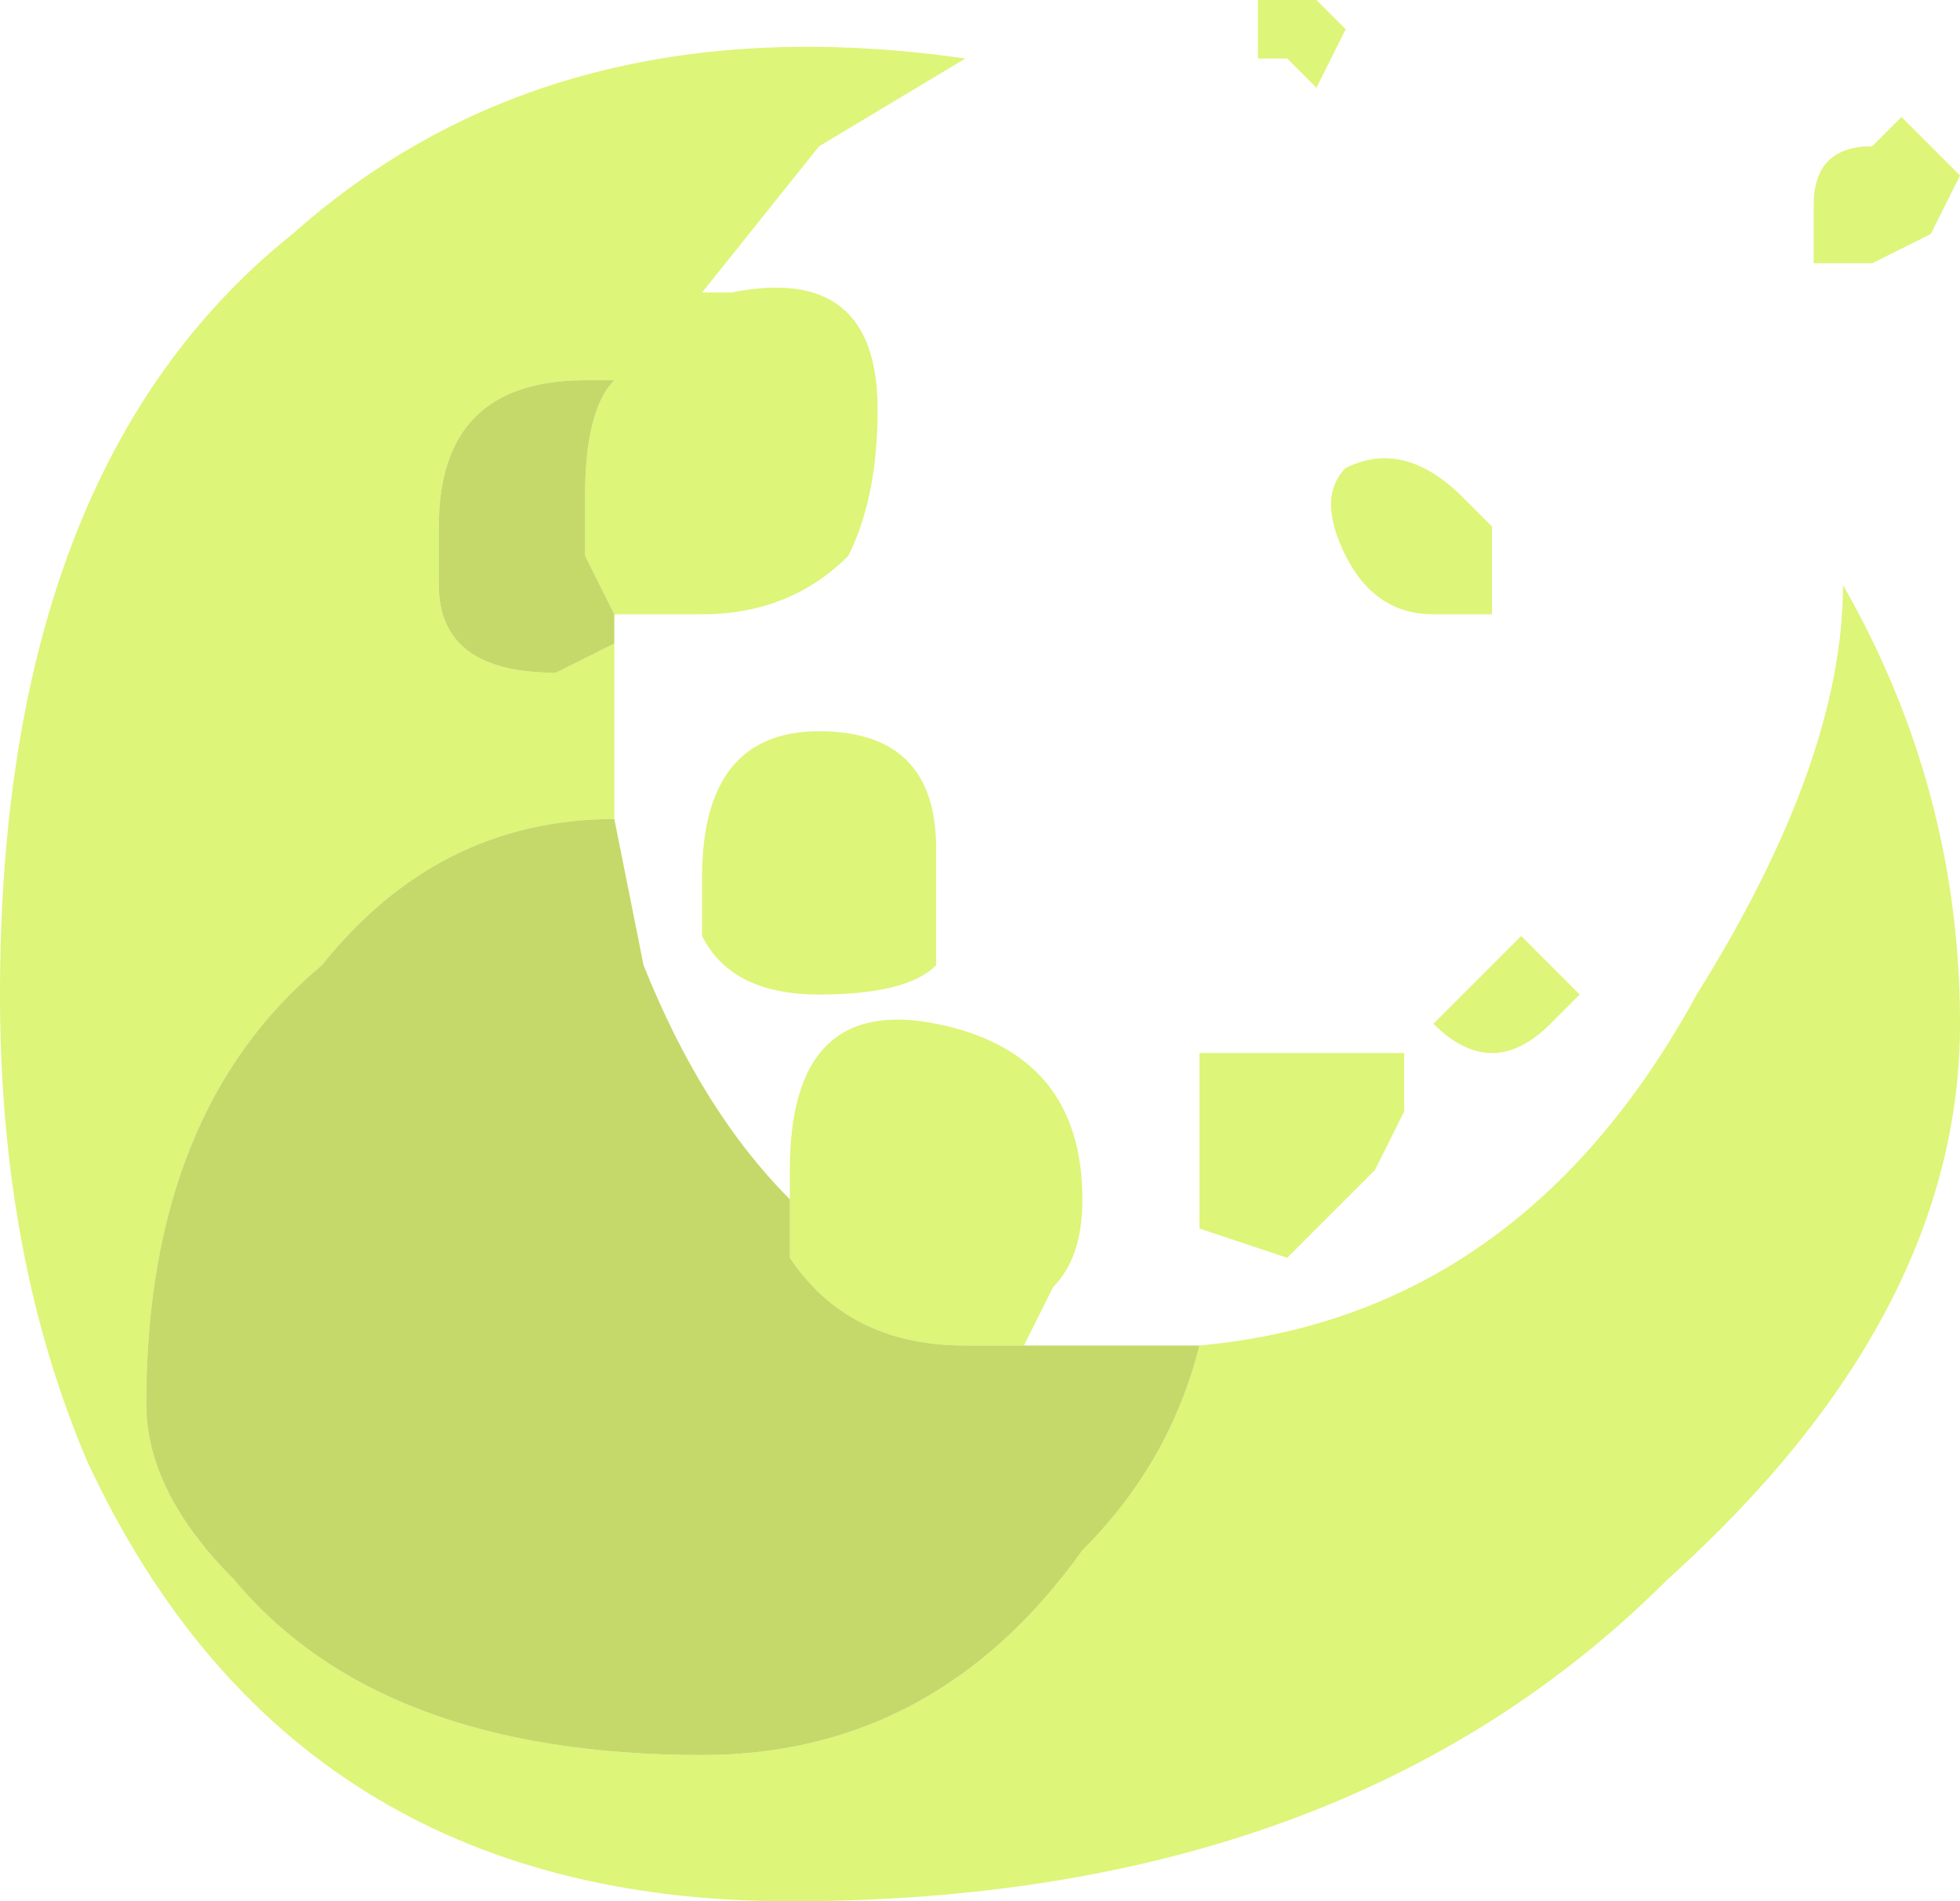 <?xml version="1.0" encoding="UTF-8" standalone="no"?>
<svg xmlns:ffdec="https://www.free-decompiler.com/flash" xmlns:xlink="http://www.w3.org/1999/xlink" ffdec:objectType="shape" height="3.25px" width="3.35px" xmlns="http://www.w3.org/2000/svg">
  <g transform="matrix(1.0, 0.0, 0.0, 1.0, 1.65, 2.7)">
    <path d="M1.45 -2.25 L1.45 -2.35 Q1.45 -2.45 1.55 -2.45 L1.6 -2.5 1.7 -2.4 1.65 -2.3 1.55 -2.25 1.45 -2.25 M0.4 -0.4 Q0.95 -0.45 1.25 -1.0 1.5 -1.4 1.5 -1.7 1.7 -1.35 1.7 -0.95 1.7 -0.45 1.2 0.0 0.65 0.55 -0.3 0.55 -1.15 0.55 -1.5 -0.2 -1.65 -0.55 -1.65 -1.0 -1.65 -1.9 -1.15 -2.3 -0.7 -2.7 0.0 -2.6 L-0.25 -2.45 -0.45 -2.2 -0.4 -2.2 Q-0.15 -2.25 -0.15 -2.0 -0.15 -1.85 -0.2 -1.75 -0.3 -1.65 -0.45 -1.65 L-0.6 -1.65 -0.65 -1.75 -0.65 -1.85 Q-0.65 -2.0 -0.6 -2.05 L-0.65 -2.05 Q-0.9 -2.05 -0.9 -1.8 L-0.9 -1.7 Q-0.9 -1.55 -0.7 -1.55 L-0.6 -1.6 -0.6 -1.3 Q-0.9 -1.3 -1.1 -1.05 -1.4 -0.8 -1.4 -0.3 -1.4 -0.15 -1.25 0.0 -1.0 0.3 -0.45 0.3 -0.05 0.3 0.2 -0.05 0.35 -0.2 0.4 -0.4 M0.6 -2.55 L0.55 -2.6 0.5 -2.6 0.5 -2.7 0.6 -2.7 0.65 -2.65 0.6 -2.55 M0.9 -1.8 L0.9 -1.65 0.8 -1.65 Q0.7 -1.65 0.65 -1.75 0.6 -1.85 0.65 -1.9 0.75 -1.95 0.85 -1.85 L0.9 -1.8 M0.75 -0.9 L0.75 -0.8 0.7 -0.7 0.55 -0.55 0.4 -0.6 0.4 -0.9 0.75 -0.9 M0.95 -1.1 L1.05 -1.0 1.0 -0.95 Q0.95 -0.9 0.9 -0.9 0.85 -0.9 0.8 -0.95 L0.95 -1.1 M0.1 -0.4 L0.0 -0.4 Q-0.2 -0.4 -0.3 -0.55 L-0.3 -0.65 -0.3 -0.7 Q-0.3 -1.0 -0.05 -0.95 0.2 -0.9 0.2 -0.65 0.2 -0.55 0.15 -0.5 L0.1 -0.4 M-0.05 -1.05 Q-0.1 -1.0 -0.25 -1.0 -0.4 -1.0 -0.45 -1.1 L-0.45 -1.2 Q-0.45 -1.45 -0.25 -1.45 -0.05 -1.45 -0.05 -1.25 L-0.05 -1.05" fill="#ddf578" fill-rule="evenodd" stroke="none"/>
    <path d="M0.4 -0.4 Q0.35 -0.2 0.2 -0.05 -0.05 0.3 -0.45 0.3 -1.0 0.3 -1.25 0.0 -1.4 -0.15 -1.4 -0.3 -1.4 -0.8 -1.1 -1.05 -0.9 -1.3 -0.6 -1.3 L-0.55 -1.05 Q-0.45 -0.8 -0.3 -0.65 L-0.3 -0.55 Q-0.2 -0.4 0.0 -0.4 L0.1 -0.4 0.4 -0.4 M-0.6 -1.6 L-0.7 -1.55 Q-0.9 -1.55 -0.9 -1.7 L-0.9 -1.8 Q-0.9 -2.05 -0.65 -2.05 L-0.6 -2.05 Q-0.65 -2.0 -0.65 -1.85 L-0.65 -1.75 -0.6 -1.65 -0.6 -1.6" fill="#c4d96a" fill-rule="evenodd" stroke="none"/>
  </g>
</svg>
